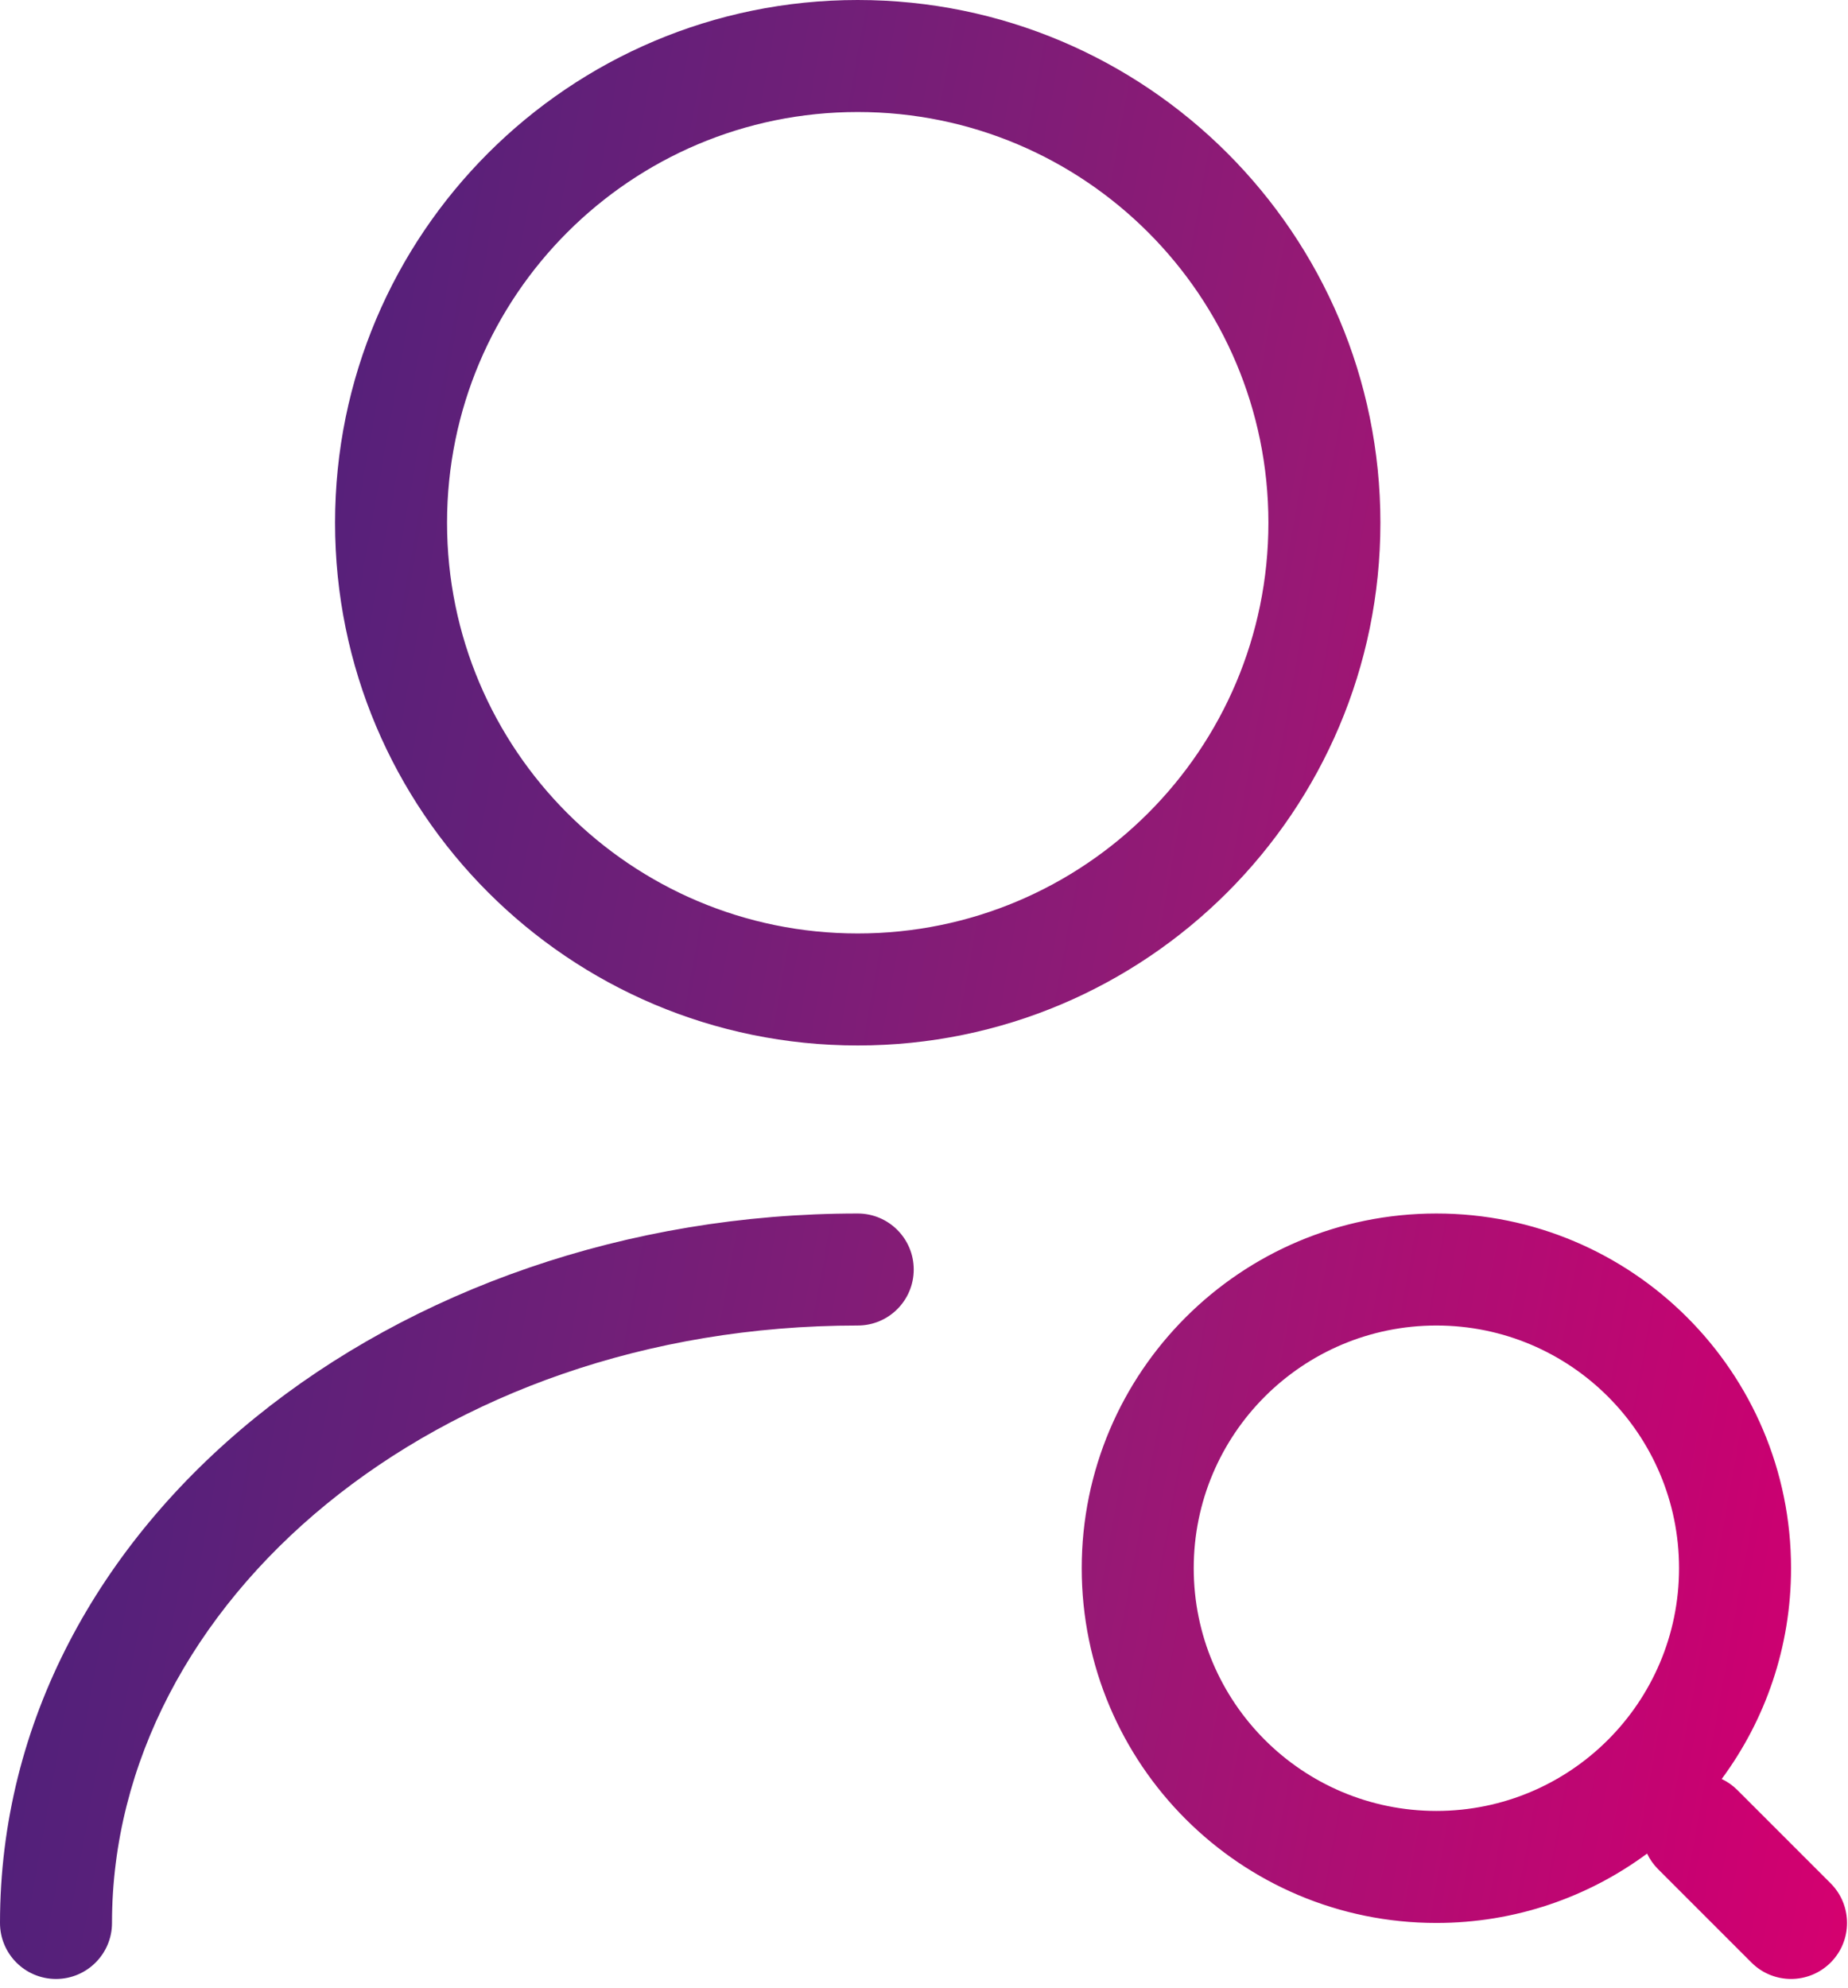 <svg width="66" height="71" viewBox="0 0 66 71" fill="none" xmlns="http://www.w3.org/2000/svg">
<g id="Group 29">
<path id="Vector (Stroke)" fill-rule="evenodd" clip-rule="evenodd" d="M30.633 4C22.533 4 15.966 10.566 15.966 18.667C15.966 26.767 22.533 33.333 30.633 33.333C38.733 33.333 45.3 26.767 45.3 18.667C45.3 10.566 38.733 4 30.633 4ZM11.966 18.667C11.966 8.357 20.323 0 30.633 0C40.942 0 49.3 8.357 49.3 18.667C49.3 28.976 40.942 37.333 30.633 37.333C20.323 37.333 11.966 28.976 11.966 18.667ZM30.633 47.333C15.534 47.333 4 57.236 4 68.667C4 69.771 3.105 70.667 2 70.667C0.895 70.667 0 69.771 0 68.667C0 54.298 14.132 43.333 30.633 43.333C31.738 43.333 32.633 44.229 32.633 45.333C32.633 46.438 31.738 47.333 30.633 47.333ZM51.3 47.333C46.513 47.333 42.633 51.214 42.633 56C42.633 60.786 46.513 64.667 51.3 64.667C56.086 64.667 59.966 60.786 59.966 56C59.966 51.214 56.086 47.333 51.3 47.333ZM38.633 56C38.633 49.004 44.304 43.333 51.3 43.333C58.295 43.333 63.966 49.004 63.966 56C63.966 58.818 63.046 61.421 61.489 63.526C61.691 63.621 61.88 63.752 62.047 63.919L65.38 67.252C66.161 68.034 66.161 69.3 65.38 70.081C64.599 70.862 63.333 70.862 62.552 70.081L59.219 66.748C59.052 66.581 58.92 66.392 58.825 66.19C56.721 67.746 54.118 68.667 51.3 68.667C44.304 68.667 38.633 62.996 38.633 56Z" fill="url(#paint0_linear_844_738)"/>
</g>
<defs>
<linearGradient id="paint0_linear_844_738" x1="71.264" y1="82.541" x2="-5.857" y2="68.59" gradientUnits="userSpaceOnUse">
<stop stop-color="#E5006D"/>
<stop offset="0.167" stop-color="#C90171"/>
<stop offset="0.466" stop-color="#961975"/>
<stop offset="0.714" stop-color="#6F1F78"/>
<stop offset="0.899" stop-color="#56207A"/>
<stop offset="1" stop-color="#4C217A"/>
</linearGradient>
</defs>
</svg>
